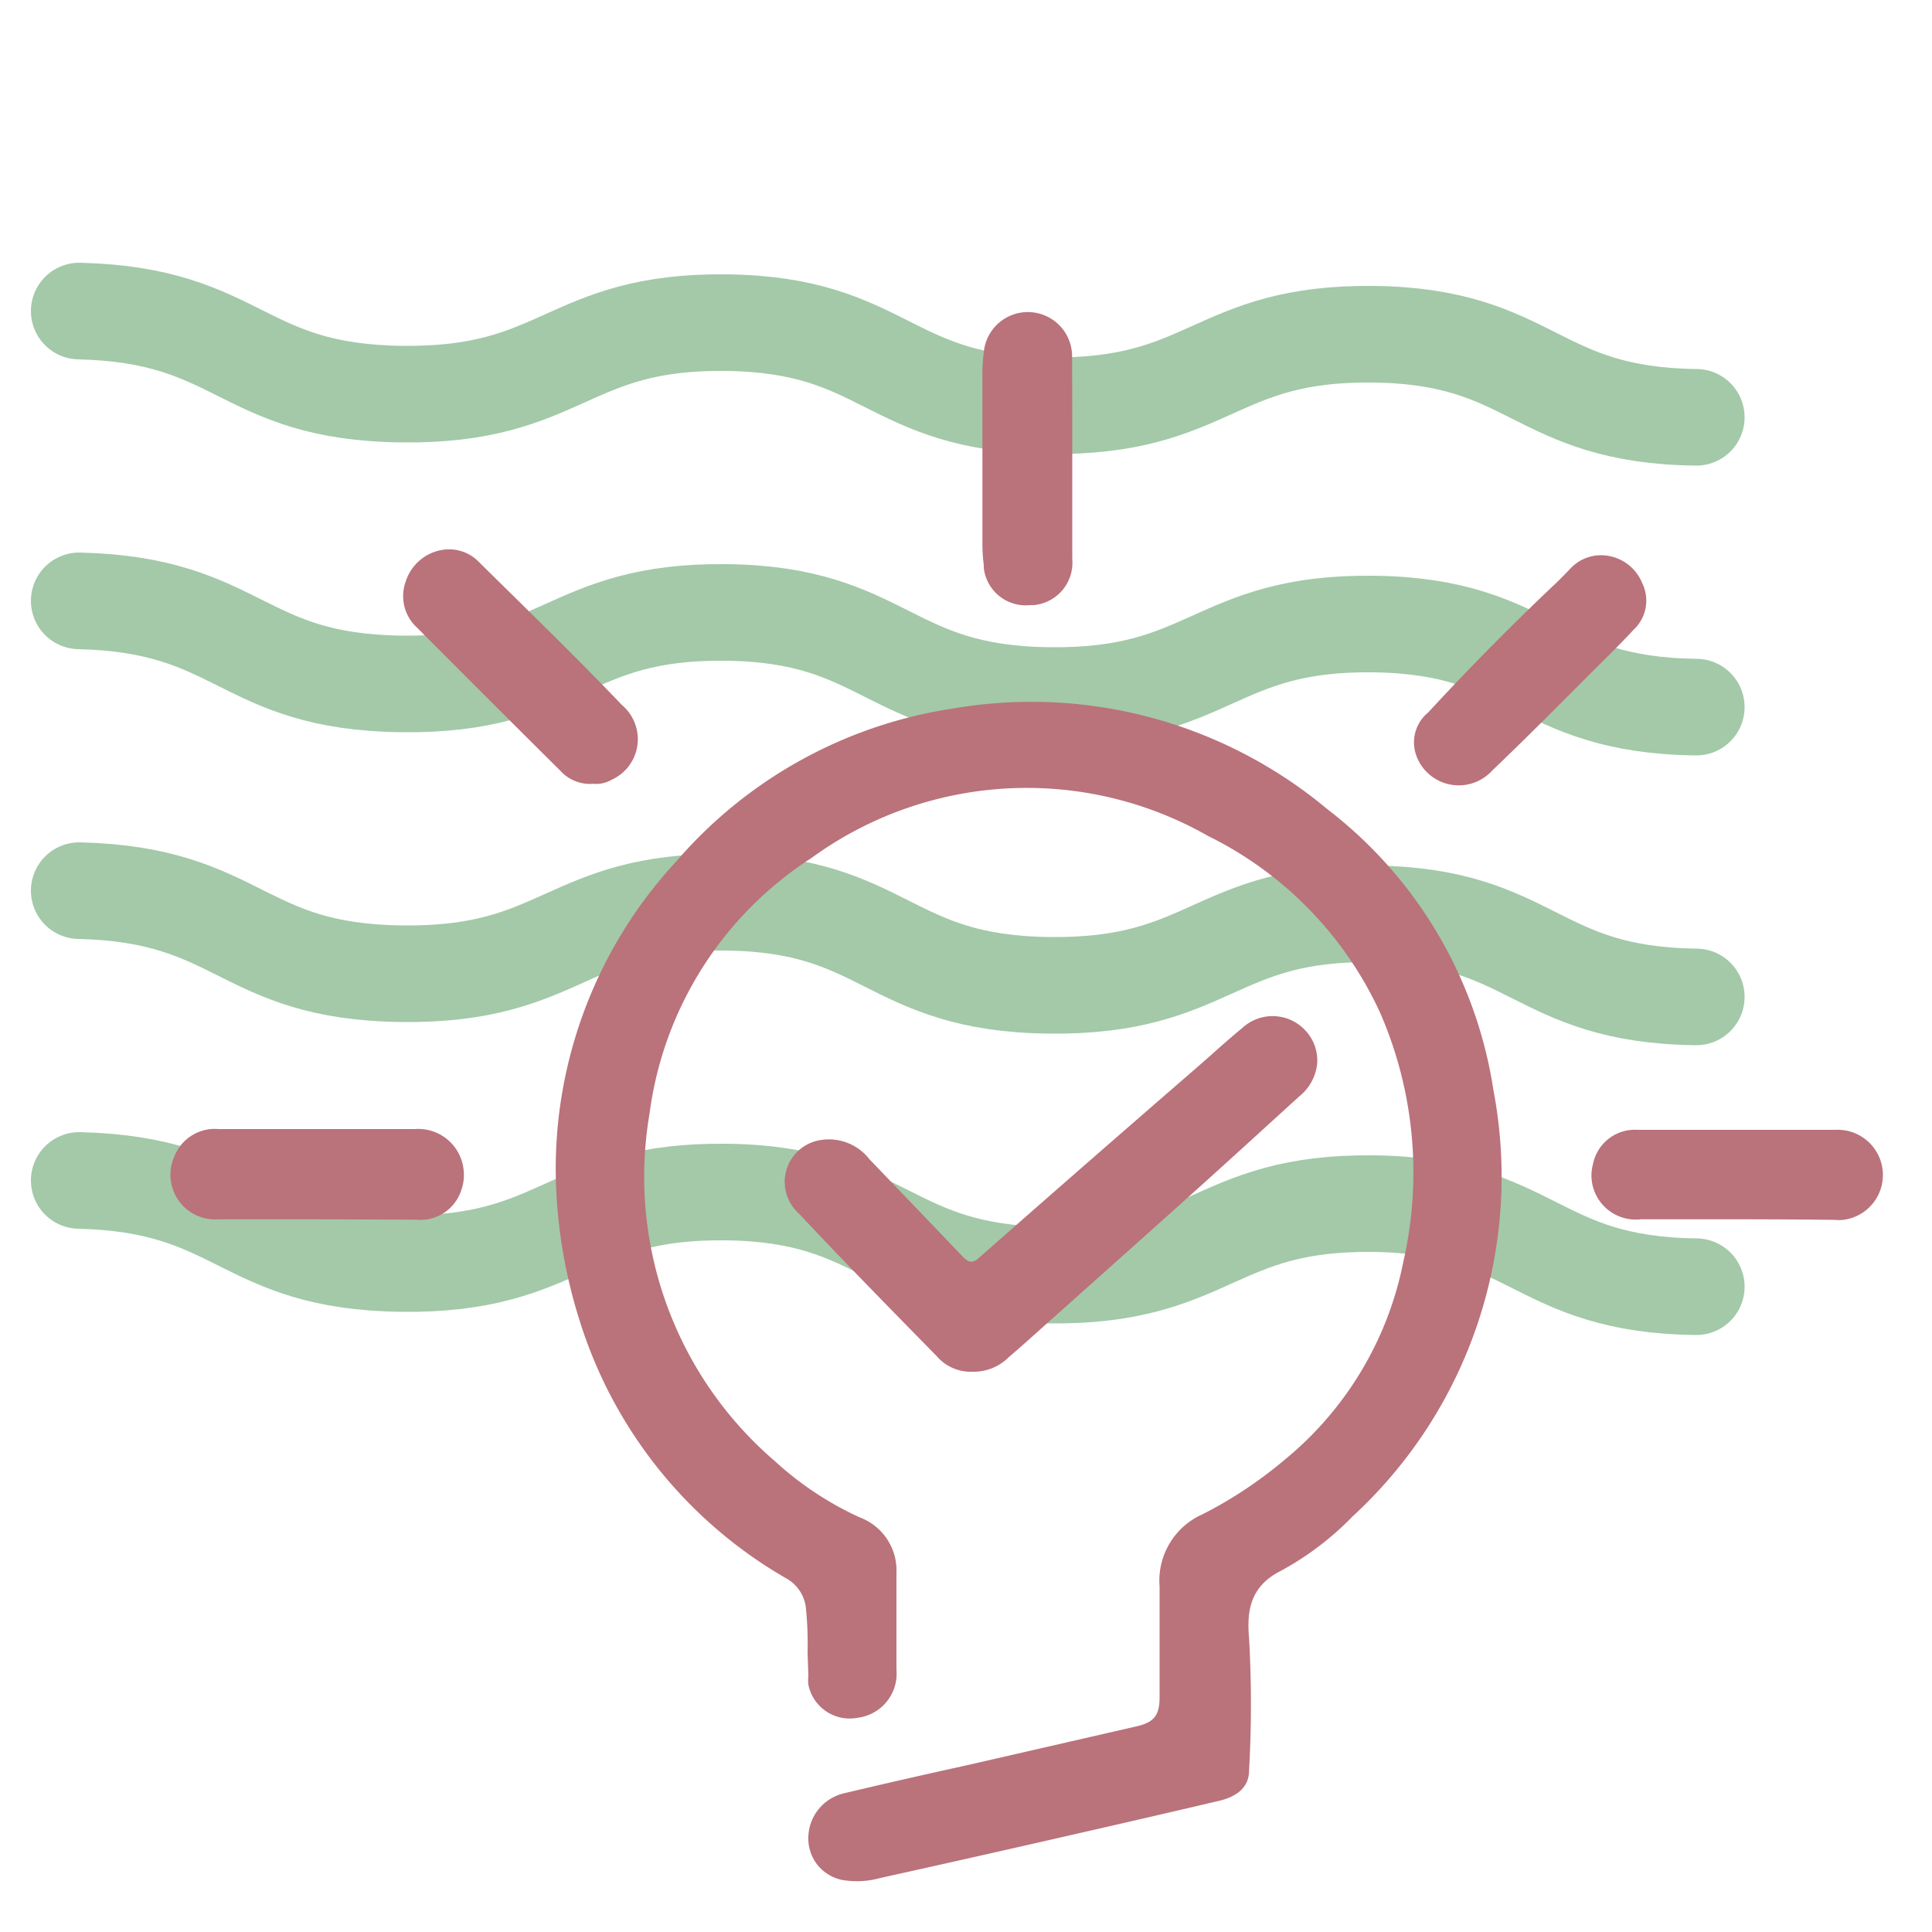 <svg id="Layer_1" data-name="Layer 1" xmlns="http://www.w3.org/2000/svg" viewBox="0 0 100 100"><defs><style>.cls-1{fill:none;stroke:#a3c9a8;stroke-linecap:round;stroke-miterlimit:10;stroke-width:5px;}.cls-2{fill:#ba727b;}</style></defs><path class="cls-1" d="M4.1,61.1c8.4.2,8.3,4.2,16.7,4.3s8.5-3.8,16.8-3.7,8.3,4.2,16.7,4.3,8.5-3.8,16.8-3.7,8.3,4.2,16.7,4.3"/><path class="cls-1" d="M4.1,46.1c8.4.2,8.3,4.2,16.7,4.3s8.5-3.8,16.8-3.7,8.3,4.2,16.7,4.3,8.5-3.8,16.8-3.7,8.3,4.2,16.7,4.3"/><path class="cls-1" d="M4.1,31.1c8.4.2,8.3,4.2,16.7,4.3s8.5-3.8,16.8-3.7,8.3,4.2,16.7,4.3,8.5-3.8,16.8-3.7,8.3,4.2,16.7,4.3"/><path class="cls-1" d="M4.1,16.1c8.4.2,8.3,4.2,16.7,4.3s8.5-3.8,16.8-3.7,8.3,4.2,16.7,4.3,8.5-3.8,16.8-3.7,8.3,4.2,16.7,4.3"/><path class="cls-2" d="M41.8,85.51a18.07,18.07,0,0,0-.08-2.21,2,2,0,0,0-1-1.59A23.43,23.43,0,0,1,30,68.35a26.44,26.44,0,0,1-1.22-7A23.42,23.42,0,0,1,35,44.59a23.52,23.52,0,0,1,14.35-7.92,23.89,23.89,0,0,1,19.35,5.21,22.63,22.63,0,0,1,8.6,14.55A23.9,23.9,0,0,1,70,78.5a15.39,15.39,0,0,1-3.71,2.81c-1.54.78-1.77,2-1.64,3.46a60.73,60.73,0,0,1,0,6.88c0,.9-.69,1.35-1.51,1.55-2.46.58-4.93,1.15-7.39,1.71q-5.1,1.17-10.21,2.3a4.43,4.43,0,0,1-1.7.13,2.18,2.18,0,0,1-2-2.09,2.39,2.39,0,0,1,1.85-2.43c2.14-.51,4.3-1,6.44-1.47l8.72-2c.89-.21,1.17-.57,1.17-1.51V82.12a3.76,3.76,0,0,1,2.24-3.75,22.05,22.05,0,0,0,4.23-2.81,17.67,17.67,0,0,0,6.15-10.27,20.72,20.72,0,0,0-1.2-12.86,19.05,19.05,0,0,0-8.91-9.16A18.94,18.94,0,0,0,42,44.41a18.61,18.61,0,0,0-8.38,13.23,19.4,19.4,0,0,0,6.5,18,16.85,16.85,0,0,0,4.38,2.9,2.93,2.93,0,0,1,1.9,2.88v5a2.3,2.3,0,0,1-2,2.49,2.18,2.18,0,0,1-2.56-1.72,2.12,2.12,0,0,1,0-.44Z"/><path class="cls-2" d="M50.34,71a2.32,2.32,0,0,1-1.86-.81c-2.4-2.45-4.8-4.89-7.14-7.39a2.19,2.19,0,0,1,1.2-3.8A2.65,2.65,0,0,1,45,60q2.41,2.51,4.79,5c.38.41.59.4,1,0q5.52-4.86,11.06-9.66c.82-.71,1.62-1.45,2.46-2.14a2.31,2.31,0,0,1,3.26.14A2.27,2.27,0,0,1,68.18,55a2.49,2.49,0,0,1-.92,1.74c-1.61,1.46-3.21,2.93-4.82,4.38-2.62,2.36-5.25,4.7-7.88,7.05-.78.69-1.55,1.4-2.34,2.07A2.56,2.56,0,0,1,50.34,71Z"/><path class="cls-2" d="M55.5,23.76v5.17a2.2,2.2,0,0,1-2,2.39h-.18a2.18,2.18,0,0,1-2.4-1.94s0-.09,0-.14a8.4,8.4,0,0,1-.07-1v-9a8.4,8.4,0,0,1,.07-1,2.29,2.29,0,0,1,4.57.27C55.5,20.28,55.5,22,55.5,23.76Z"/><path class="cls-2" d="M16.42,63.11H11.31A2.31,2.31,0,0,1,8.83,61,2.28,2.28,0,0,1,9,59.92a2.25,2.25,0,0,1,2.31-1.48H21.47A2.36,2.36,0,0,1,24,60.59a2.32,2.32,0,0,1-.12,1,2.22,2.22,0,0,1-2.33,1.54Z"/><path class="cls-2" d="M89.92,63.11h-5a2.29,2.29,0,0,1-2.53-2,2.16,2.16,0,0,1,.06-.84,2.21,2.21,0,0,1,2.31-1.79H95a2.34,2.34,0,0,1,.4,4.66,2.06,2.06,0,0,1-.43,0C93.28,63.12,91.6,63.11,89.92,63.11Z"/><path class="cls-2" d="M30.7,40.57a2.07,2.07,0,0,1-1.7-.68q-3.72-3.69-7.4-7.39a2.21,2.21,0,0,1-.6-2.4,2.39,2.39,0,0,1,1.91-1.64,2.15,2.15,0,0,1,1.9.65c2.48,2.45,5,4.89,7.39,7.39a2.31,2.31,0,0,1,.26,3.26,2.37,2.37,0,0,1-.8.6A1.62,1.62,0,0,1,30.7,40.57Z"/><path class="cls-2" d="M82.93,28.74A2.31,2.31,0,0,1,85,30.18a2.06,2.06,0,0,1-.46,2.43c-.72.78-1.49,1.52-2.24,2.27-1.69,1.69-3.36,3.38-5.06,5a2.34,2.34,0,0,1-3.31.16,2.31,2.31,0,0,1-.69-1.16,2,2,0,0,1,.68-2q3.1-3.36,6.43-6.52c.35-.32.67-.66,1-1A2.16,2.16,0,0,1,82.93,28.74Z"/></svg>